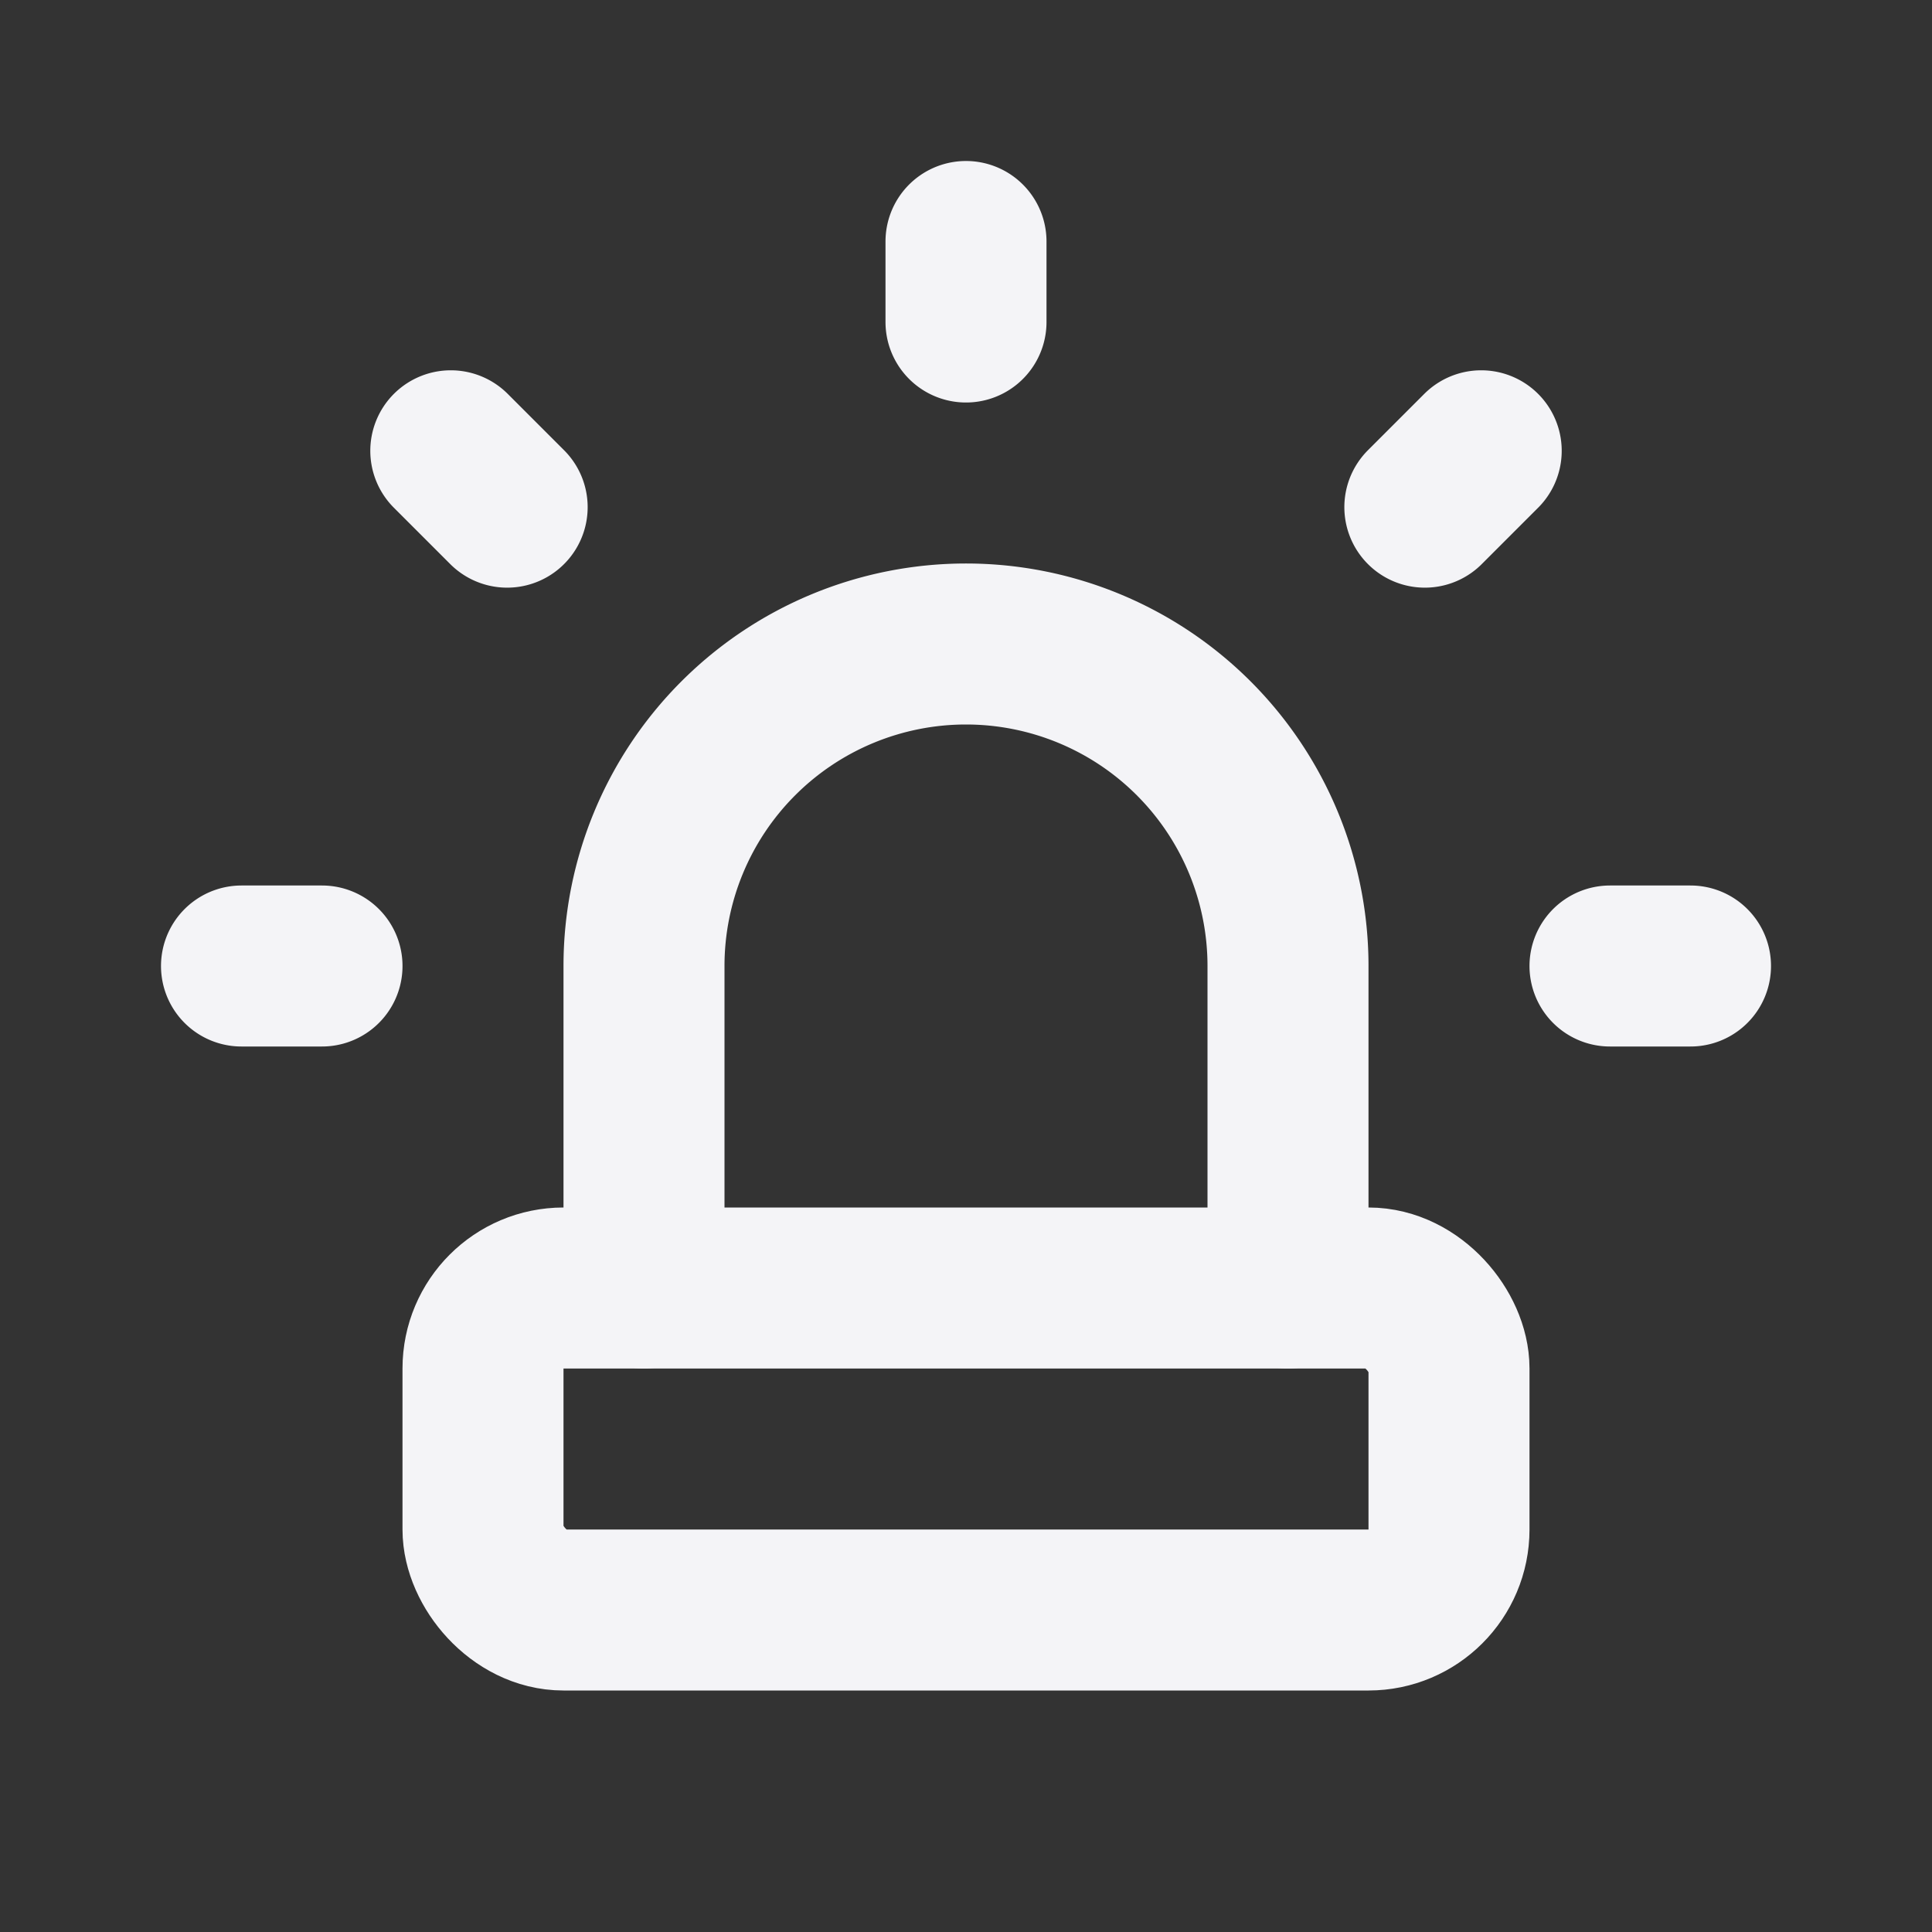 <svg fill="none" height="24" stroke="#f4f4f7" stroke-linecap="round" stroke-linejoin="round" stroke-width="2" width="24" xmlns="http://www.w3.org/2000/svg"><rect width="100%" height="100%" fill="#333333" stroke="none"/><path d="m0 0h24v24h-24z" stroke="none"/><path d="m8 16v-4a4 4 0 0 1 8 0v4m-13-4h1m8-9v1m8 8h1m-15.4-6.4.7.7m12.1-.7-.7.7"/><rect height="4" rx="1" width="12" x="6" y="16"/></svg>
